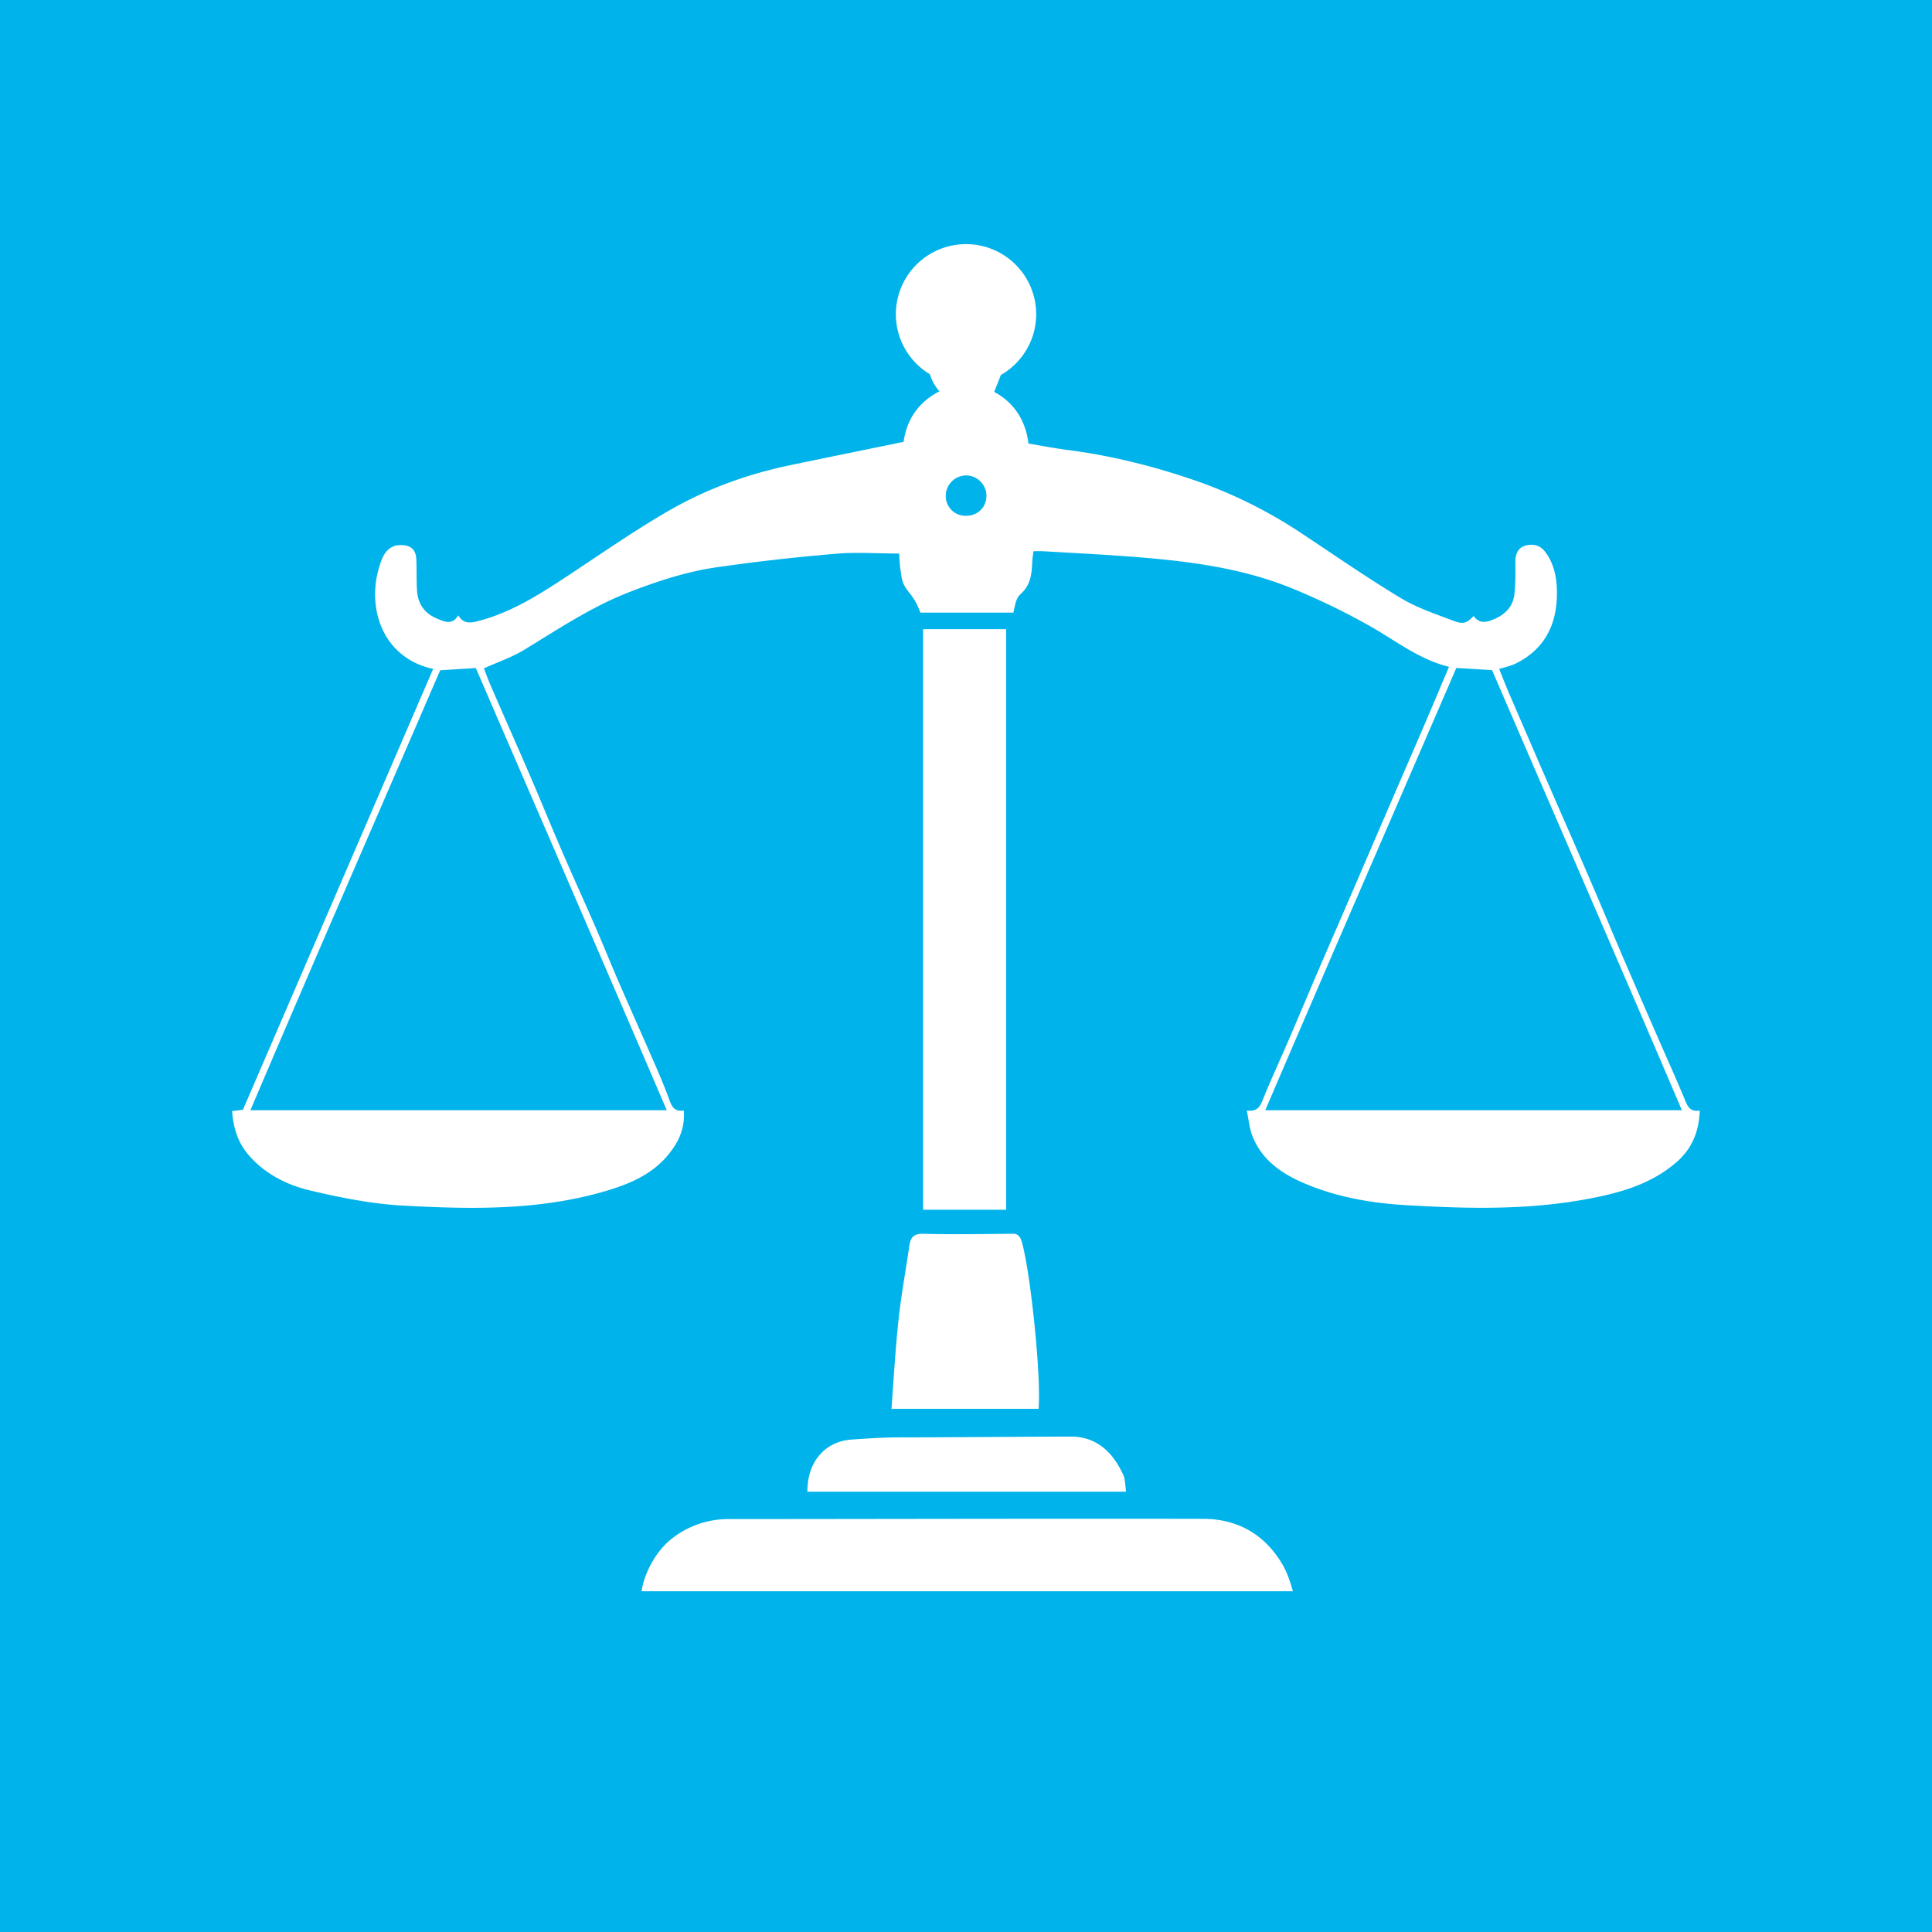 <svg xmlns="http://www.w3.org/2000/svg" width="80" height="80" viewBox="0 0 80 80"><rect x="0" y="0" width="80" height="80" fill="#333333" stroke="none"/><path fill="#00B3EA" d="M83.5 2.524C83.5-3.287 79.018-8 73.489-8H5.514C-.017-8-4.5-3.287-4.5 2.524v71.451C-4.5 79.788-.017 84.5 5.514 84.5H73.49c5.528 0 10.011-4.712 10.011-10.525V2.524z"/><g fill-rule="evenodd" clip-rule="evenodd" fill="#FFF"><path d="M51.627 45.982c.49.069.572-.228.697-.528.33-.811.699-1.604 1.045-2.409.422-.978.832-1.96 1.252-2.938.471-1.092.947-2.182 1.418-3.274.445-1.032.887-2.064 1.334-3.098.539-1.25 1.084-2.503 1.623-3.756.334-.777.662-1.56 1.004-2.368-1.26-.308-2.23-1.104-3.305-1.704a28.752 28.752 0 0 0-3.207-1.549c-2.197-.895-4.527-1.15-6.867-1.324-1.143-.084-2.289-.142-3.434-.209-.123-.007-.246-.001-.395-.001-.02.178-.045.325-.051.476-.018.43-.061.87-.395 1.217-.188.192-.246.164-.383.851h-3.855c-.244-.687-.482-.783-.674-1.15-.096-.181-.117-.427-.148-.636-.035-.233-.041-.482-.059-.661-.895 0-1.754-.065-2.602.008a84.167 84.167 0 0 0-4.955.561c-1.256.184-2.465.579-3.652 1.044-1.555.609-2.926 1.532-4.34 2.39-.5.301-1.064.491-1.639.75.086.221.182.497.301.765.533 1.229 1.078 2.451 1.609 3.683.451 1.045.879 2.101 1.332 3.146.451 1.046.926 2.083 1.379 3.127.334.769.648 1.547.98 2.314.479 1.102.971 2.197 1.451 3.3.219.505.438 1.012.623 1.528.104.289.219.508.598.443.068.757-.232 1.356-.689 1.892-.672.786-1.588 1.164-2.543 1.446-2.754.812-5.582.757-8.4.603-1.285-.072-2.57-.325-3.824-.623-.977-.23-1.885-.683-2.568-1.479-.447-.521-.625-1.123-.678-1.811l.449-.056 7.877-18.254c-2.184-.472-2.834-2.706-2.135-4.51.127-.328.35-.614.777-.617.418-.006.641.171.66.589.021.429.004.855.029 1.282.033.563.311.962.846 1.18.311.129.607.268.865-.141.221.377.527.311.834.232 1.133-.292 2.135-.862 3.107-1.485 1.609-1.036 3.168-2.159 4.826-3.11 1.545-.887 3.23-1.492 4.986-1.858 1.537-.32 3.076-.633 4.684-.964.121-.853.557-1.617 1.484-2.092-.553-.64-.559-1.385-.309-2.096.264-.74.65-1.436.994-2.146.113-.234.254-.454.441-.78.412.837.795 1.602 1.166 2.369.266.554.449 1.13.312 1.748-.068.309-.213.6-.334.929.818.44 1.299 1.174 1.418 2.138.564.095 1.107.2 1.654.271 1.777.229 3.508.665 5.197 1.241a19.473 19.473 0 0 1 4.471 2.216c1.355.898 2.693 1.825 4.086 2.666.666.403 1.43.657 2.164.937.443.168.58.108.859-.19.246.338.541.268.875.12.451-.201.754-.519.812-1.001.053-.446.045-.903.043-1.355-.002-.307.096-.577.385-.668.307-.098.627-.049.848.246.385.509.488 1.111.488 1.712.002 1.278-.494 2.308-1.688 2.906-.209.105-.445.151-.703.236.145.356.283.716.436 1.069.586 1.357 1.172 2.712 1.762 4.067.535 1.229 1.076 2.454 1.605 3.685.451 1.044.887 2.096 1.336 3.143.42.978.846 1.952 1.27 2.928.441 1.011.895 2.014 1.318 3.032.109.269.248.411.578.356-.029.869-.32 1.583-.961 2.138-1.098.953-2.441 1.302-3.828 1.551-2.449.441-4.92.376-7.385.23-1.447-.083-2.879-.337-4.223-.913-.965-.415-1.799-1.005-2.164-2.055-.093-.291-.123-.601-.195-.952zm18.016-.01c-2.637-6.181-5.256-12.183-7.861-18.224l-1.479-.089c-2.633 6.096-5.262 12.132-7.91 18.312l17.25.001zM18.227 27.754C15.615 33.805 13 39.792 10.369 45.972h17.24c-2.65-6.181-5.281-12.23-7.906-18.31-.502.033-.963.059-1.476.092zm22.621-7.233a.851.851 0 0 0-.838-.834.85.85 0 0 0-.848.821.816.816 0 0 0 .816.85c.502.009.868-.345.87-.837z"/><path d="M38.223 26.053h3.439v24.039h-3.439V26.053zm15.314 39.838H26.568c.09-.688.553-1.61 1.197-2.135a3.755 3.755 0 0 1 2.412-.854c6.549-.002 13.104-.023 19.654-.01 1.322.002 2.424.571 3.158 1.704.23.355.349.607.548 1.295zm-16.623-7.556c.1-1.374.168-2.542.299-3.749.107-.983.297-1.999.436-2.979.049-.348.166-.527.568-.519 1.244.034 2.49.009 3.734-.001.211-.002.305.138.363.346.359 1.269.803 5.528.691 6.902h-6.091zm-3.482 3.434c-.002-1.374.859-2.096 1.828-2.16.652-.044 1.311-.09 1.965-.09 2.371-.003 4.74-.027 7.109-.034 1.006-.005 1.689.584 2.115 1.459.102.205.113.138.176.825H33.432zm3.664-48.759c0 1.601 1.299 2.9 2.906 2.9 1.604 0 2.904-1.3 2.904-2.9a2.903 2.903 0 0 0-2.904-2.901 2.903 2.903 0 0 0-2.906 2.901z"/></g></svg>